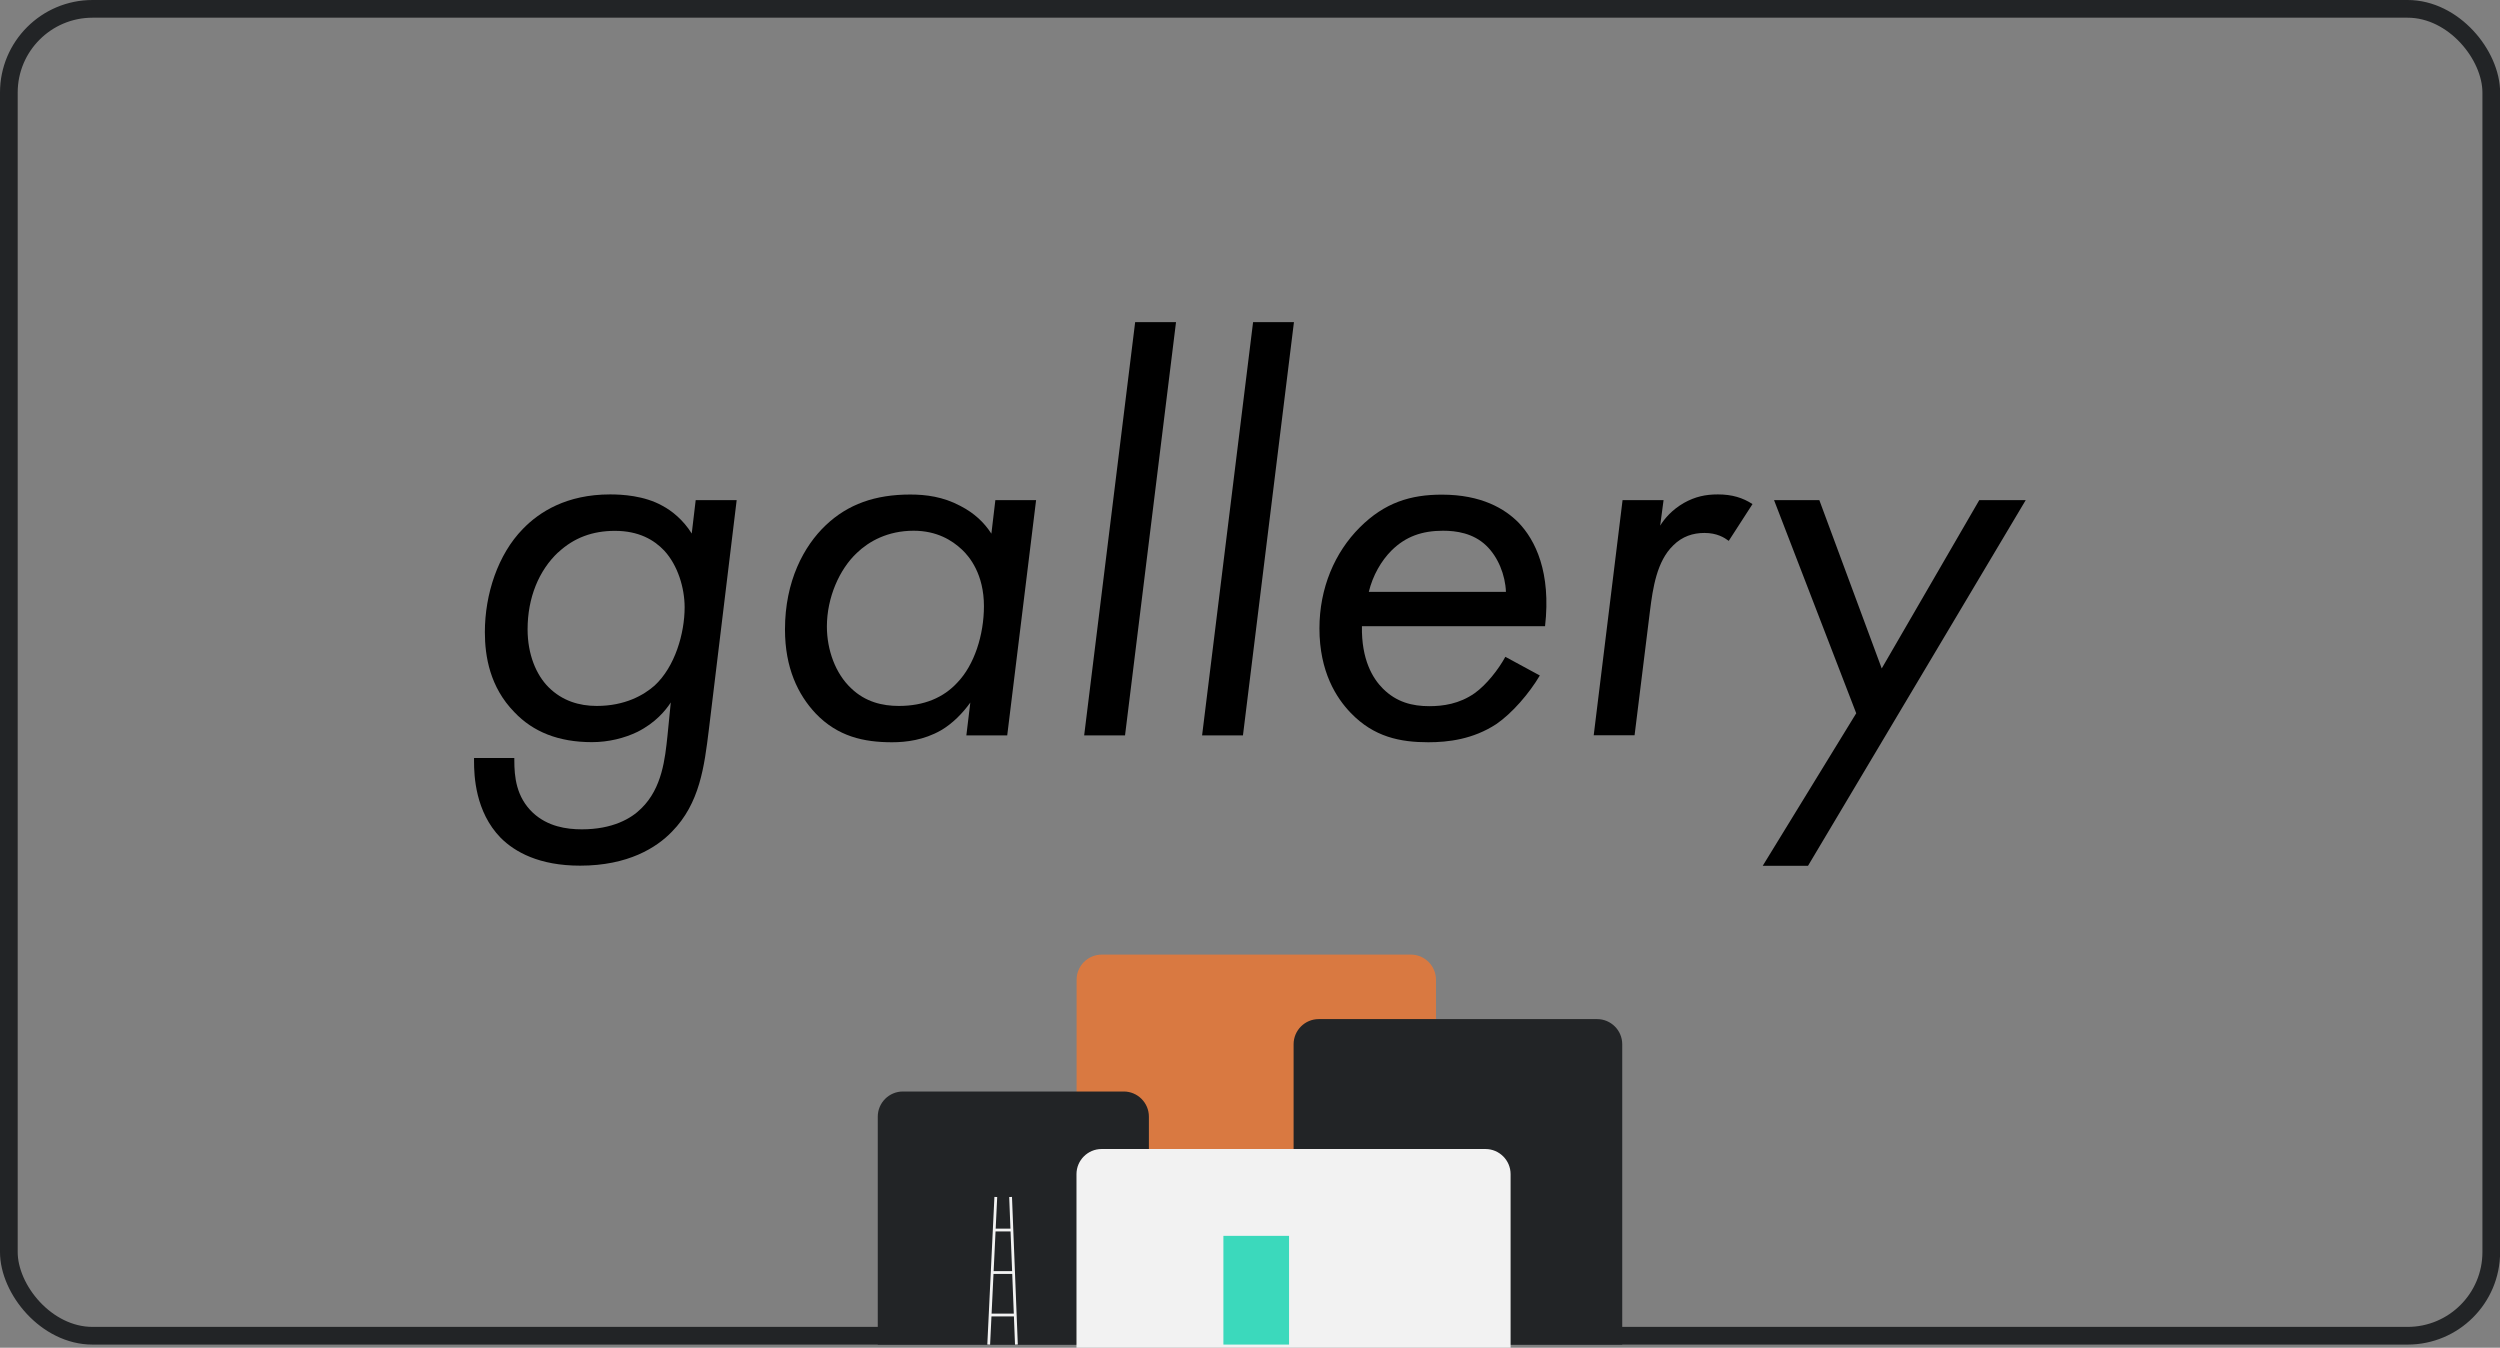 <?xml version="1.0" encoding="UTF-8"?>
<svg id="Layer_2" data-name="Layer 2" xmlns="http://www.w3.org/2000/svg" xmlns:xlink="http://www.w3.org/1999/xlink" viewBox="0 0 214.75 115.77">
  <rect x="0" y="0" width="214.75" height="115.77" fill="#808080" stroke="none"/>
  <defs>
    <style>
      .cls-1 {
        fill: #222426;
      }

      .cls-2 {
        fill: #d97941;
      }

      .cls-3 {
        stroke: #f2f2f2;
        stroke-width: .24px;
      }

      .cls-3, .cls-4, .cls-5 {
        fill: none;
      }

      .cls-3, .cls-5 {
        stroke-miterlimit: 10;
      }

      .cls-6 {
        clip-path: url(#clippath-1);
      }

      .cls-7 {
        fill: #3bd9bc;
      }

      .cls-8 {
        clip-path: url(#clippath);
      }

      .cls-9 {
        fill: #f2f2f2;
      }

      .cls-5 {
        stroke: #222426;
        stroke-width: 1.52px;
      }
    </style>
    <clipPath id="clippath">
      <rect class="cls-4" x="75.4" y="81.99" width="63.94" height="33.78"/>
    </clipPath>
    <clipPath id="clippath-1">
      <rect class="cls-4" x="75.4" y="81.99" width="63.94" height="33.78"/>
    </clipPath>
  </defs>
  <g id="text">
    <rect class="cls-5" x=".76" y=".76" width="213.24" height="113.98" rx="7.19" ry="7.19"/>
    <g>
      <path d="M59.78,42.96h3.5l-2.39,19.72c-.39,3.17-.78,6.33-3.17,8.76-1.31,1.36-3.75,2.92-7.89,2.92-3.51,0-5.6-1.17-6.82-2.39-2.19-2.24-2.29-5.36-2.29-6.57v-.29h3.46v.19c0,1.41,.15,3.16,1.61,4.53,1.27,1.17,2.87,1.41,4.19,1.41,2.63,0,4.24-.92,5.11-1.8,1.8-1.75,2.04-4.33,2.24-6.18l.29-2.92c-.44,.68-1.31,1.75-2.87,2.53-1.12,.54-2.48,.88-3.9,.88-2.87,0-5.06-.88-6.67-2.58-2.09-2.14-2.53-4.77-2.53-6.87,0-3.26,1.12-6.67,3.26-8.86,1.41-1.46,3.75-2.97,7.5-2.97,1.02,0,2.92,.1,4.48,.97,.83,.44,1.8,1.22,2.53,2.39l.34-2.87Zm-11.83,4.48c-1.66,1.56-2.63,3.9-2.63,6.62,0,2.14,.73,3.9,1.8,4.97,1.17,1.17,2.63,1.61,4.14,1.61,2.43,0,4.04-.93,4.97-1.75,1.75-1.61,2.58-4.48,2.58-6.72,0-1.66-.58-3.6-1.75-4.87-.88-.93-2.19-1.7-4.24-1.7-1.9,0-3.51,.58-4.87,1.85Z"/>
      <path d="M85.49,42.96h3.51l-2.48,20.21h-3.51l.34-2.82c-.63,.88-1.51,1.8-2.53,2.39-1.46,.83-2.97,1.02-4.19,1.02-2.43,0-4.67-.49-6.57-2.48-1.51-1.61-2.63-3.9-2.63-7.21,0-4.14,1.61-7.16,3.51-8.96,1.9-1.8,4.24-2.63,7.25-2.63,1.36,0,2.82,.19,4.29,.97,1.22,.63,2.04,1.41,2.68,2.39l.34-2.87Zm-11.88,4.53c-1.51,1.41-2.58,3.85-2.58,6.33,0,2,.73,4.04,2.09,5.31,1.22,1.17,2.68,1.51,4.09,1.51,2.19,0,3.85-.73,5.02-2,1.46-1.51,2.29-4.09,2.29-6.57,0-2.73-1.22-4.24-1.9-4.87-.83-.78-2.14-1.61-4.14-1.61-2.24,0-3.85,.92-4.87,1.9Z"/>
      <path d="M101.02,27.67l-4.38,35.5h-3.51l4.38-35.5h3.51Z"/>
      <path d="M111.15,27.67l-4.38,35.5h-3.51l4.38-35.5h3.51Z"/>
      <path d="M132.28,58.01c-.92,1.56-2.39,3.26-3.75,4.19-2,1.31-4.14,1.56-5.84,1.56-2.39,0-4.67-.44-6.67-2.53-1.22-1.27-2.68-3.51-2.68-7.25,0-3.46,1.31-6.52,3.46-8.67s4.38-2.82,7.06-2.82c3.41,0,5.41,1.22,6.57,2.39,1.46,1.51,2.82,4.28,2.29,8.91h-15.73c-.05,2.87,.92,4.48,1.8,5.36,1.17,1.17,2.53,1.51,3.99,1.51,1.17,0,2.58-.19,3.9-1.12,1.02-.73,2.04-2.04,2.63-3.12l2.97,1.61Zm-2.92-7.16c-.05-1.46-.68-3.02-1.7-3.99-1.12-1.07-2.58-1.27-3.7-1.27-1.8,0-3.21,.49-4.43,1.7-.88,.88-1.61,2.14-1.95,3.55h11.78Z"/>
      <path d="M139.39,42.96h3.51l-.29,2.19c.39-.63,1.02-1.36,2.04-1.95,.97-.54,1.85-.73,2.92-.73,1.22,0,2.14,.29,2.97,.83l-2.04,3.16c-.39-.29-1.02-.68-2.09-.68-.97,0-1.9,.29-2.68,1.07-1.41,1.36-1.75,3.65-2,5.65l-1.32,10.66h-3.51l2.48-20.21Z"/>
      <path d="M159.45,61.27l-7.06-18.31h3.89l5.36,14.46,8.38-14.46h3.99l-18.7,31.41h-3.89l8.03-13.1Z"/>
    </g>
  </g>
  <g id="objects">
    <g id="Artwork_2" data-name="Artwork 2">
      <g class="cls-8">
        <g class="cls-6">
          <path class="cls-2" d="M123.35,115.5h-30.87v-31.34c0-1.19,.97-2.16,2.16-2.16h26.55c1.19,0,2.16,.97,2.16,2.16v31.34Z"/>
          <path class="cls-1" d="M98.69,115.5h-23.29v-19.58c0-1.19,.97-2.16,2.16-2.16h18.97c1.19,0,2.16,.97,2.16,2.16v19.58Z"/>
          <path class="cls-1" d="M139.35,115.5h-28.23v-25.8c0-1.19,.97-2.16,2.16-2.16h23.91c1.19,0,2.16,.97,2.16,2.16v25.8Z"/>
          <path class="cls-9" d="M129.76,115.77h-37.29v-14.91c0-1.19,.97-2.16,2.16-2.16h32.97c1.19,0,2.16,.97,2.16,2.16v14.91Z"/>
          <line class="cls-7" x1="85.54" y1="102.82" x2="84.93" y2="115.5"/>
          <line class="cls-3" x1="85.54" y1="102.82" x2="84.93" y2="115.5"/>
          <line class="cls-7" x1="86.81" y1="102.82" x2="87.31" y2="115.5"/>
          <line class="cls-3" x1="86.81" y1="102.82" x2="87.31" y2="115.5"/>
          <line class="cls-3" x1="85.4" y1="105.66" x2="86.92" y2="105.66"/>
          <line class="cls-3" x1="85.23" y1="109.31" x2="87.06" y2="109.31"/>
          <line class="cls-3" x1="85.05" y1="112.96" x2="87.21" y2="112.96"/>
          <rect class="cls-7" x="105.09" y="106.16" width="5.64" height="9.34"/>
        </g>
      </g>
    </g>
  </g>
</svg>